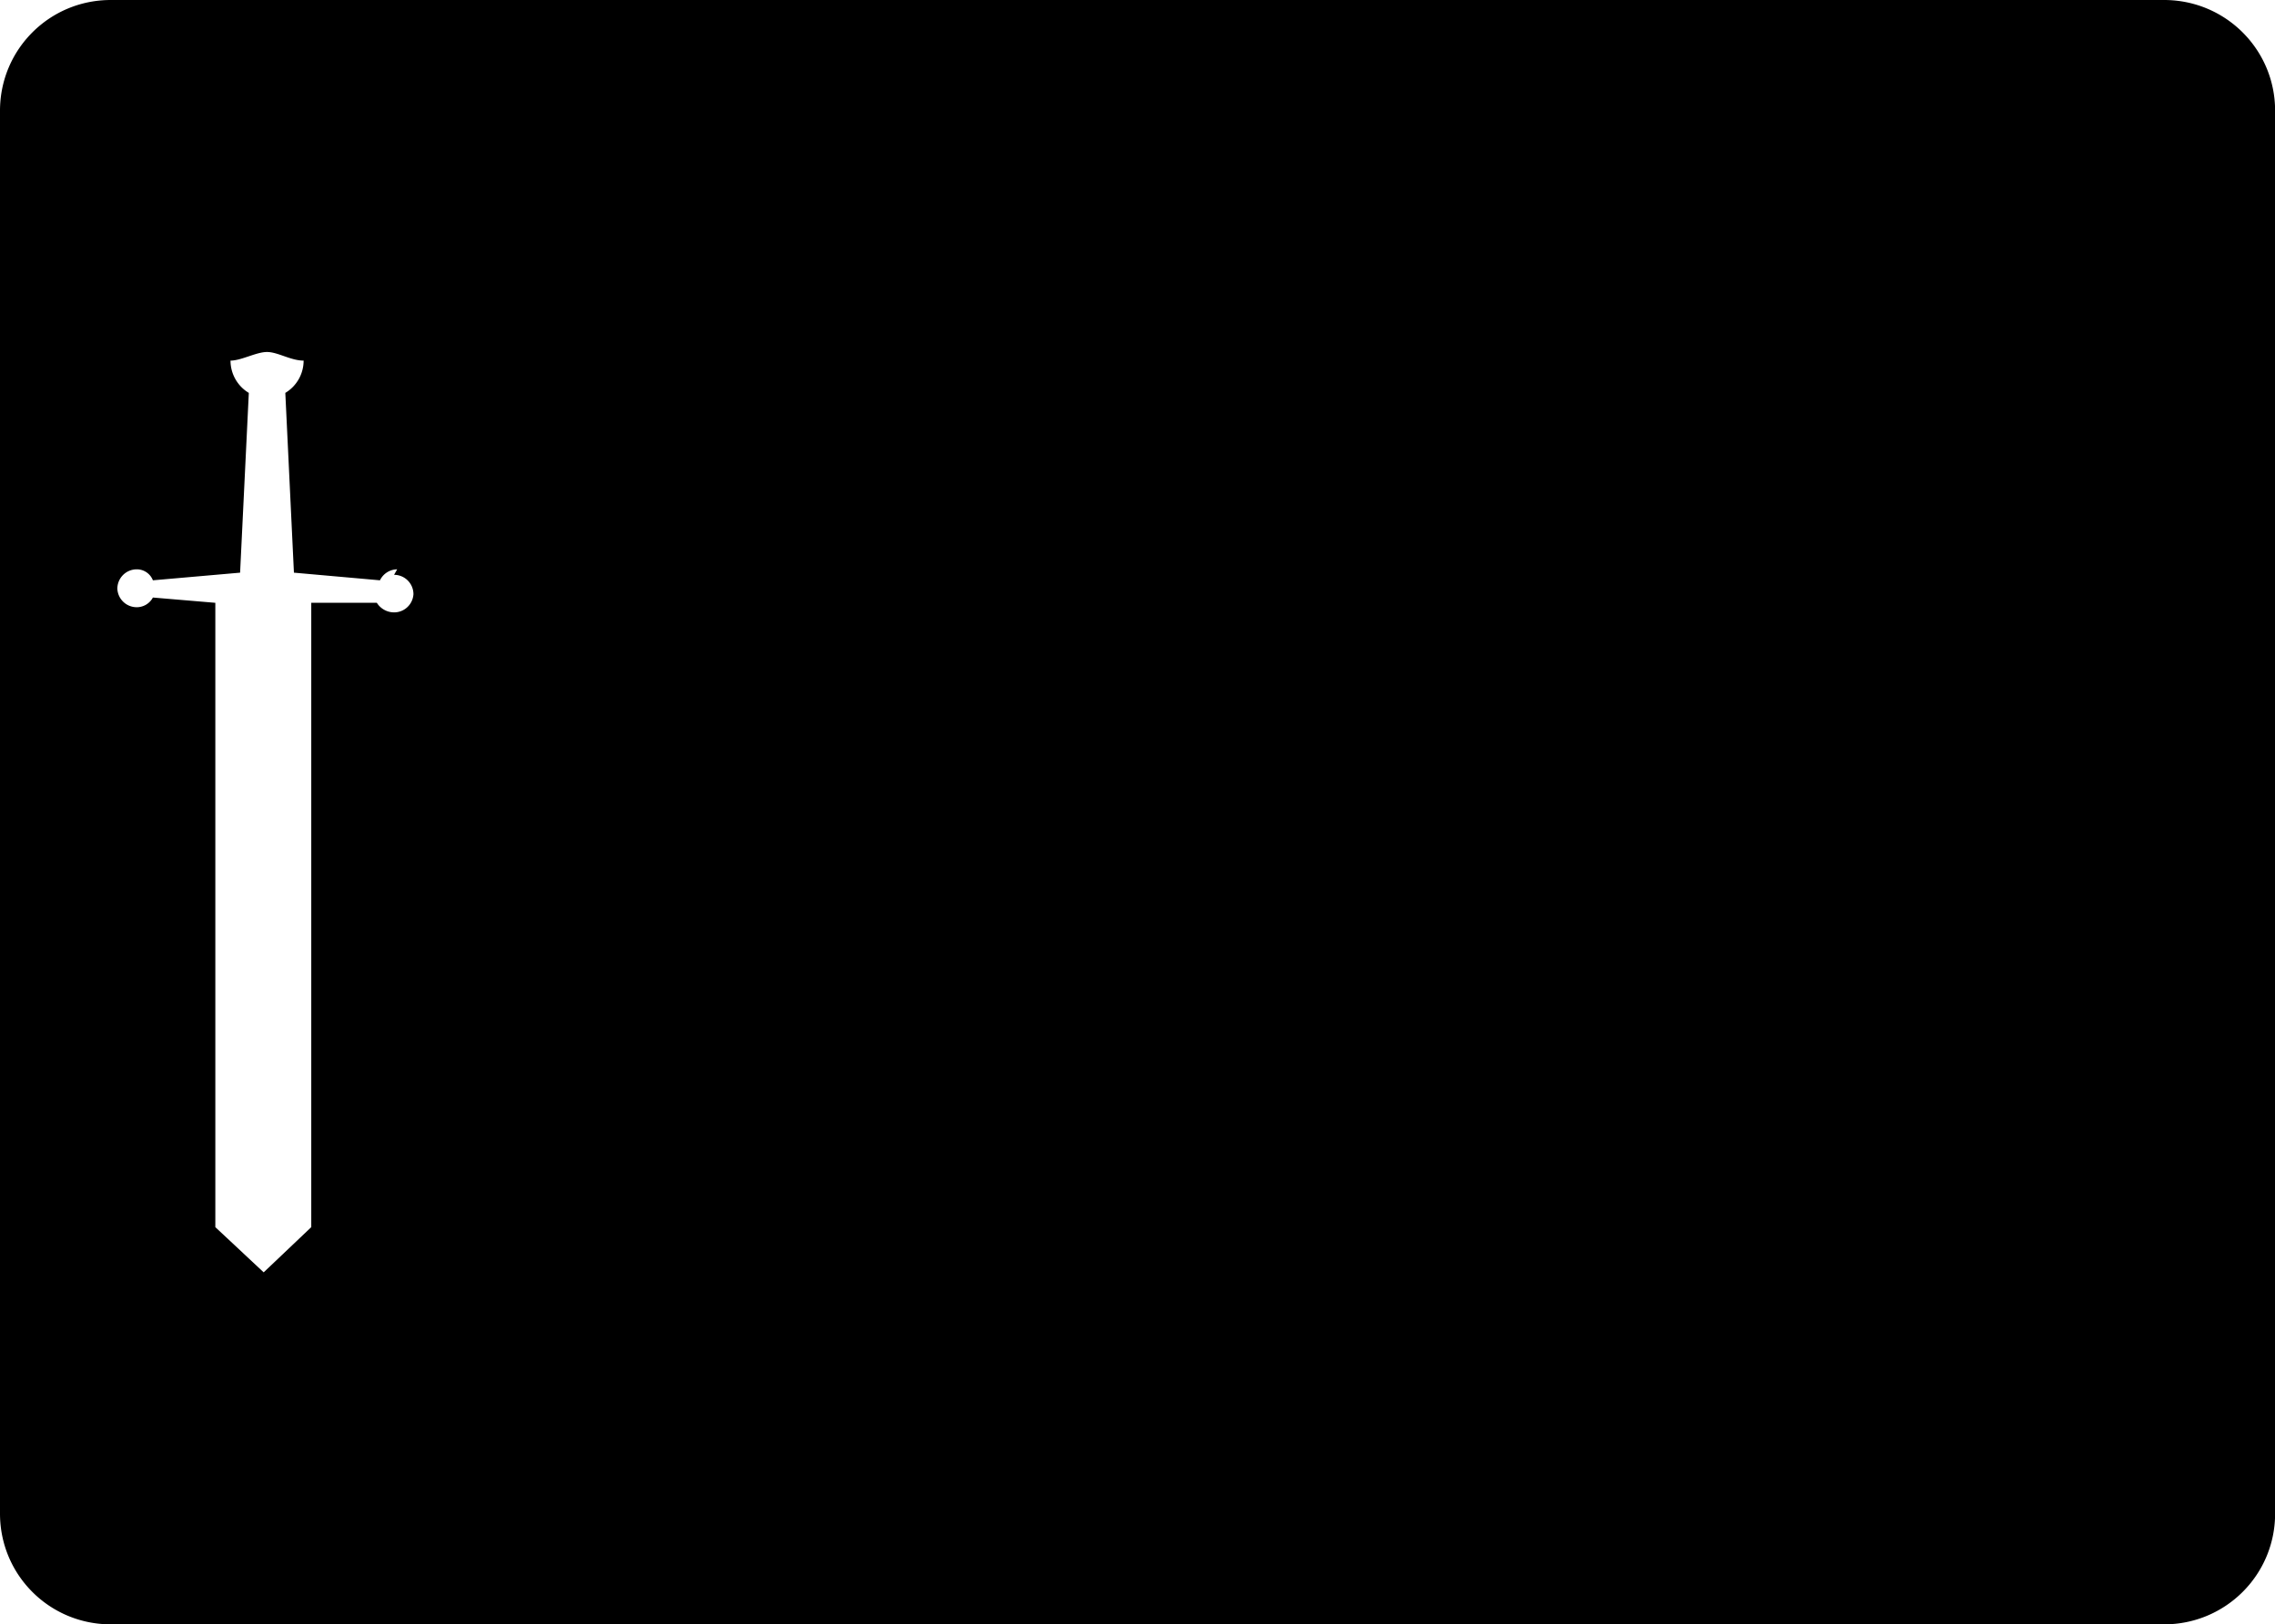 <?xml version="1.0" encoding="UTF-8" standalone="no"?>
<svg
   width="21.13"
   height="15.09"
   viewBox="0 0 21.13 15.09"
   version="1.1"
   id="svg17"
   sodipodi:docname="fh-item.svg"
   inkscape:version="1.1.2 (0a00cf5339, 2022-02-04)"
   xmlns:inkscape="http://www.inkscape.org/namespaces/inkscape"
   xmlns:sodipodi="http://sodipodi.sourceforge.net/DTD/sodipodi-0.dtd"
   xmlns="http://www.w3.org/2000/svg"
   xmlns:svg="http://www.w3.org/2000/svg">
  <sodipodi:namedview
     id="namedview19"
     pagecolor="#ffffff"
     bordercolor="#666666"
     borderopacity="1.0"
     inkscape:pageshadow="2"
     inkscape:pageopacity="0.0"
     inkscape:pagecheckerboard="0"
     showgrid="false"
     inkscape:zoom="26.220209"
     inkscape:cx="18.134867"
     inkscape:cy="7.3798038"
     inkscape:window-width="1846"
     inkscape:window-height="1136"
     inkscape:window-x="0"
     inkscape:window-y="0"
     inkscape:window-maximized="1"
     inkscape:current-layer="svg17" />
  <defs
     id="defs7">
    <style
       id="style2">.cls-1{fill:none;}.cls-2{clip-path:url(#clip-path);}.cls-3{fill:#fff;}</style>
    <clipPath
       id="clip-path"
       transform="translate(0 0)">
      <rect
         class="cls-1"
         width="21.13"
         height="15.09"
         id="rect4" />
    </clipPath>
  </defs>
  <path
     id="rect9"
     d="M 1.029 0 C 0.459 0 0 0.459 0 1.029 L 0 14.061 C 0 14.631 0.459 15.09 1.029 15.09 L 20.1 15.09 C 20.67 15.09 21.131 14.631 21.131 14.061 L 21.131 1.029 C 21.131 0.459 20.67 0 20.1 0 L 1.029 0 z M 2.48 3.27 C 2.58 3.27 2.7 3.35 2.82 3.35 A 0.35 0.35 0 0 1 2.65 3.65 L 2.73 5.32 L 3.529 5.391 A 0.18 0.18 0 0 1 3.689 5.289 L 3.66 5.34 A 0.18 0.18 0 0 1 3.84 5.52 A 0.18 0.18 0 0 1 3.66 5.689 A 0.19 0.19 0 0 1 3.5 5.6 L 2.891 5.6 L 2.891 11.4 L 2.449 11.82 L 2 11.4 L 2 5.6 L 1.42 5.551 A 0.17 0.17 0 0 1 1.27 5.641 A 0.18 0.18 0 0 1 1.09 5.471 A 0.18 0.18 0 0 1 1.27 5.289 A 0.16 0.16 0 0 1 1.42 5.391 L 2.23 5.32 L 2.311 3.65 A 0.35 0.35 0 0 1 2.141 3.35 C 2.241 3.35 2.38 3.27 2.48 3.27 z " />
</svg>

